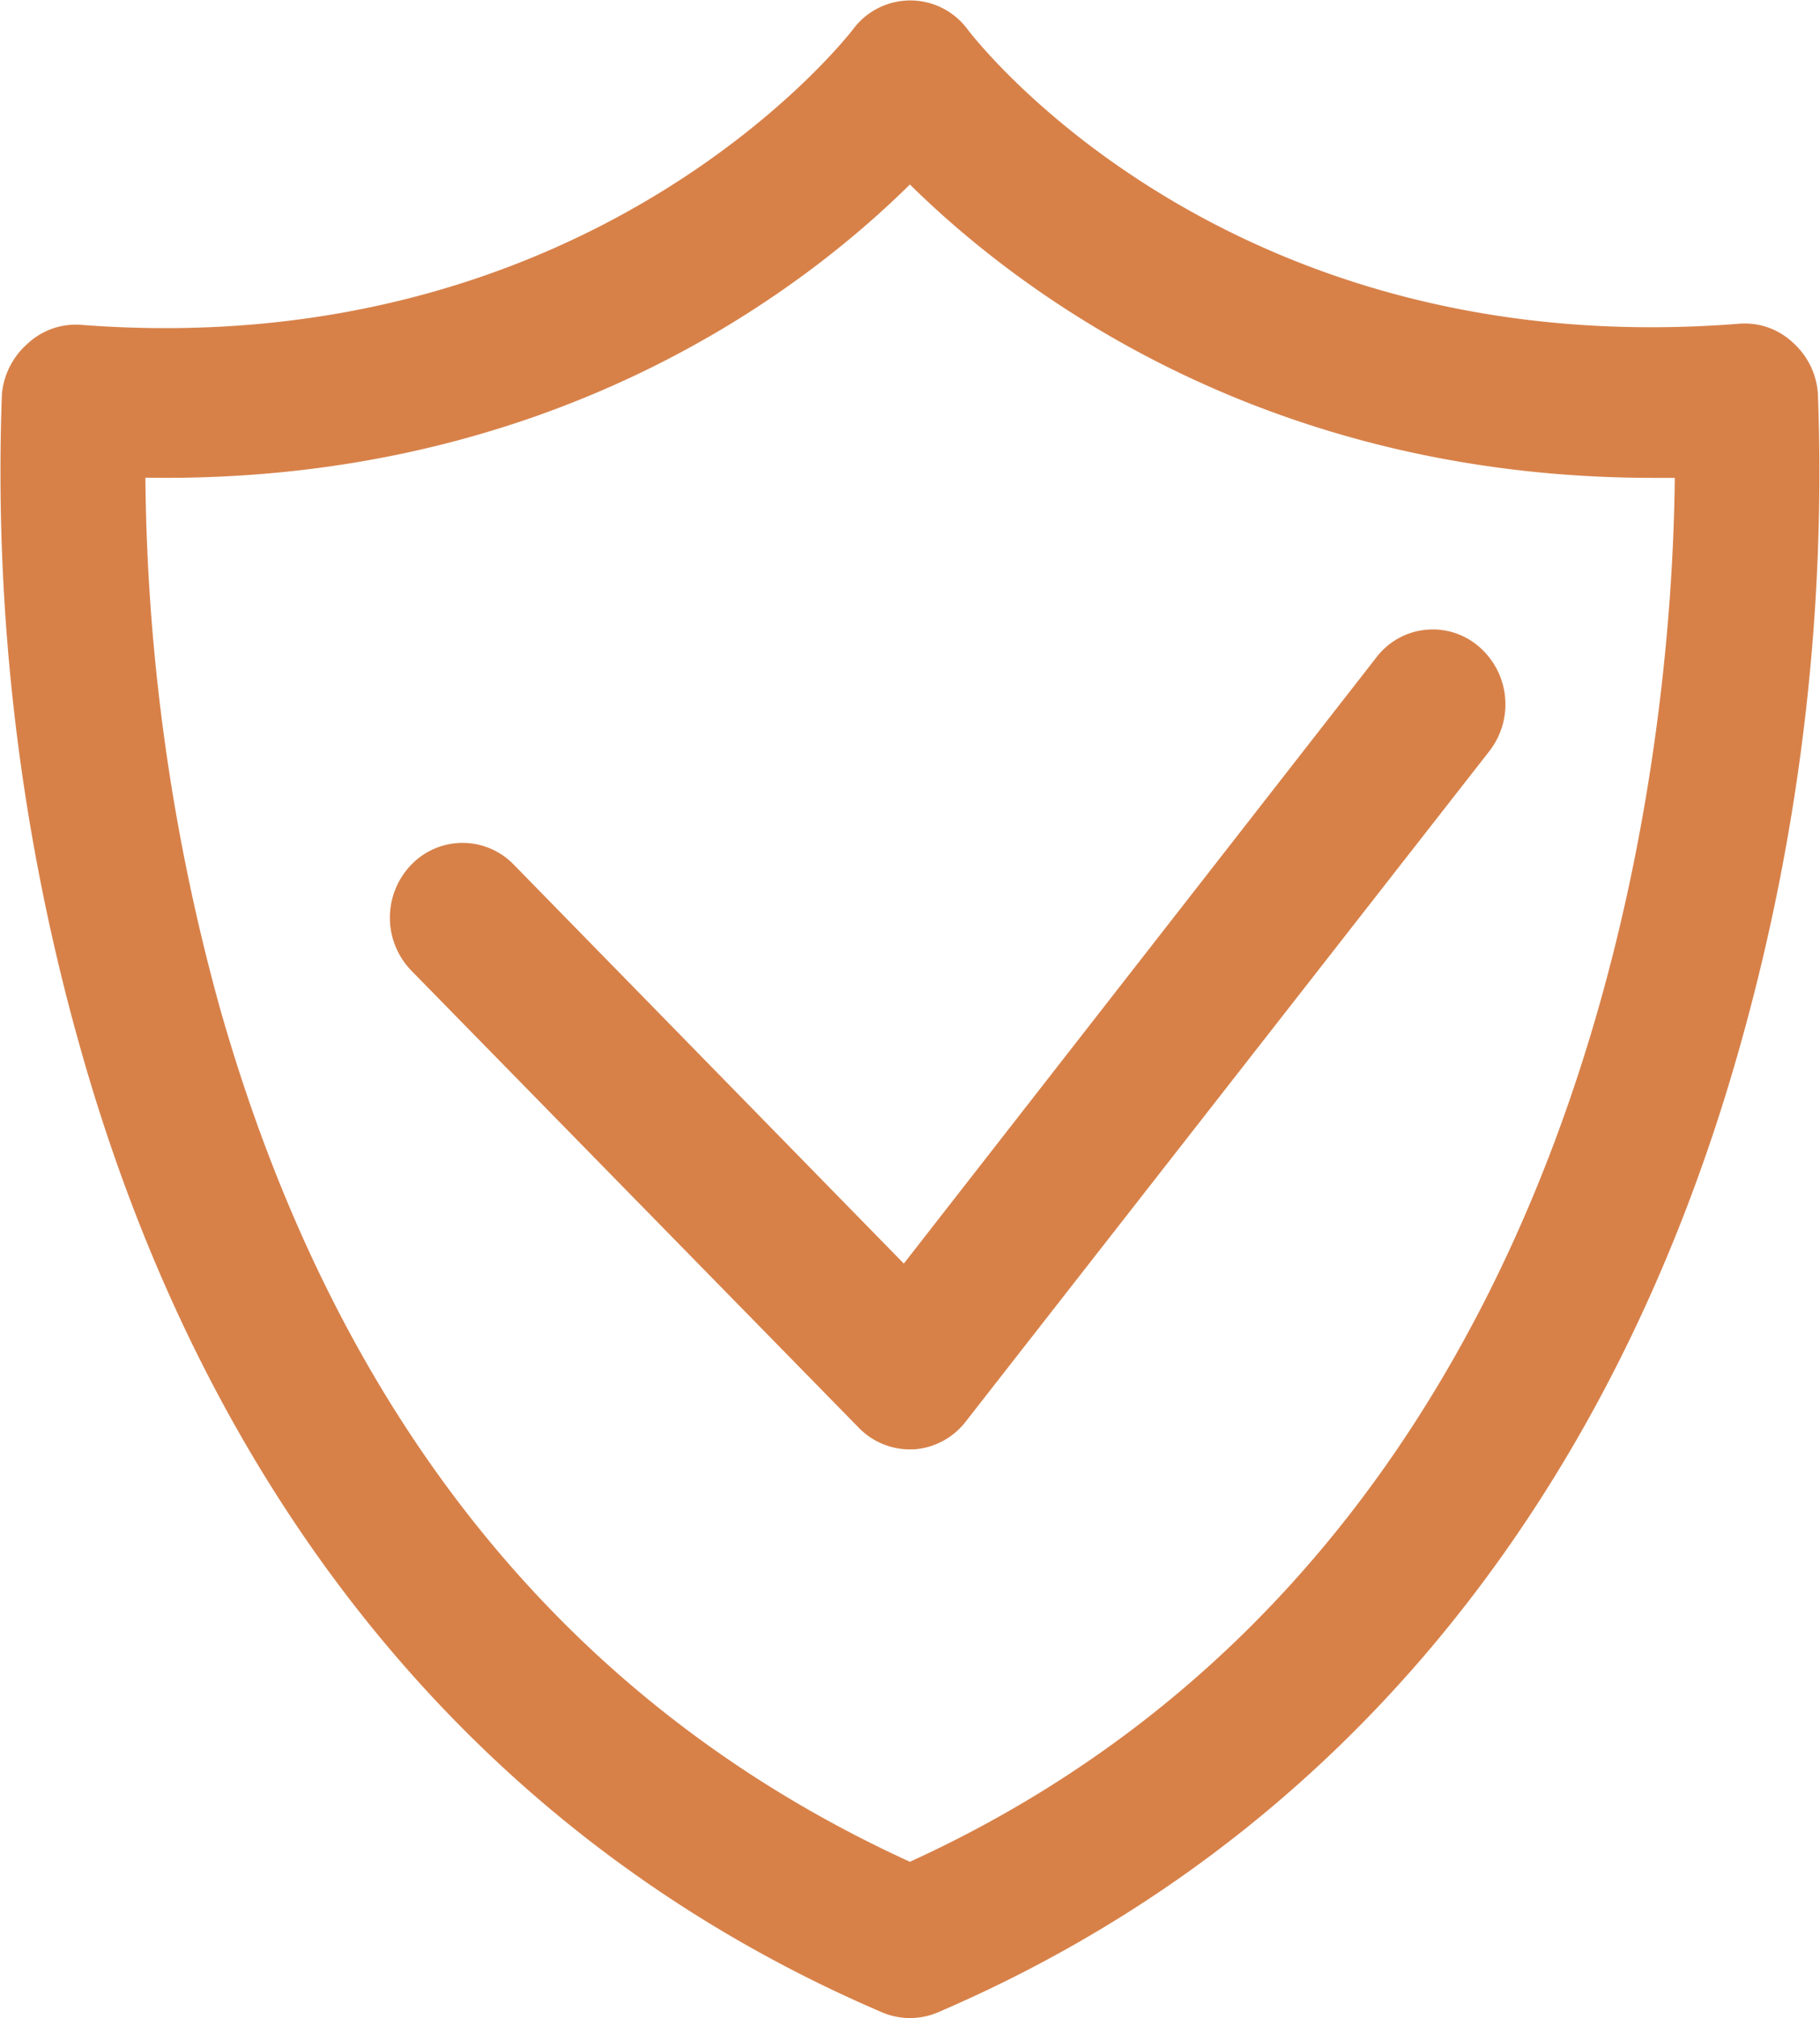 <svg id="Шар_1" data-name="Шар 1" xmlns="http://www.w3.org/2000/svg" viewBox="0 0 95.63 106"><defs><style>.cls-1{fill:#d78149;}</style></defs><title>Иконки</title><path class="cls-1" d="M94.21,18a3.69,3.69,0,0,0-2.78-1C64.55,19.15,51.37,2.24,50.83,1.53a3.74,3.74,0,0,0-6,0c-.14.18-13.54,17.63-40.61,15.53a3.71,3.71,0,0,0-2.78,1A4,4,0,0,0,.1,20.7,111.25,111.25,0,0,0,4.18,54.9C11,79.24,25.6,96.81,46.35,105.7a3.73,3.73,0,0,0,2.93,0C70,96.81,84.61,79.24,91.44,54.9a110.89,110.89,0,0,0,4.08-34.2A3.94,3.94,0,0,0,94.21,18ZM47.81,97.79C29.88,89.6,17.69,74.52,11.57,53A107.65,107.65,0,0,1,7.64,25.09c21.35.35,34.6-9.89,40.17-15.4C53.29,15.1,66.2,25.1,86.87,25.1H88C87.87,38.15,84.61,81,47.81,97.79Z"/><path class="cls-1" d="M77.67,33.93a3.72,3.72,0,0,0-5.35.6L47.49,66.37,27,45.42a3.74,3.74,0,0,0-5.39,0,4,4,0,0,0,0,5.56L45.13,75a3.75,3.75,0,0,0,2.68,1.13H48a3.77,3.77,0,0,0,2.75-1.47L78.26,39.45A4,4,0,0,0,77.67,33.93Z"/></svg>